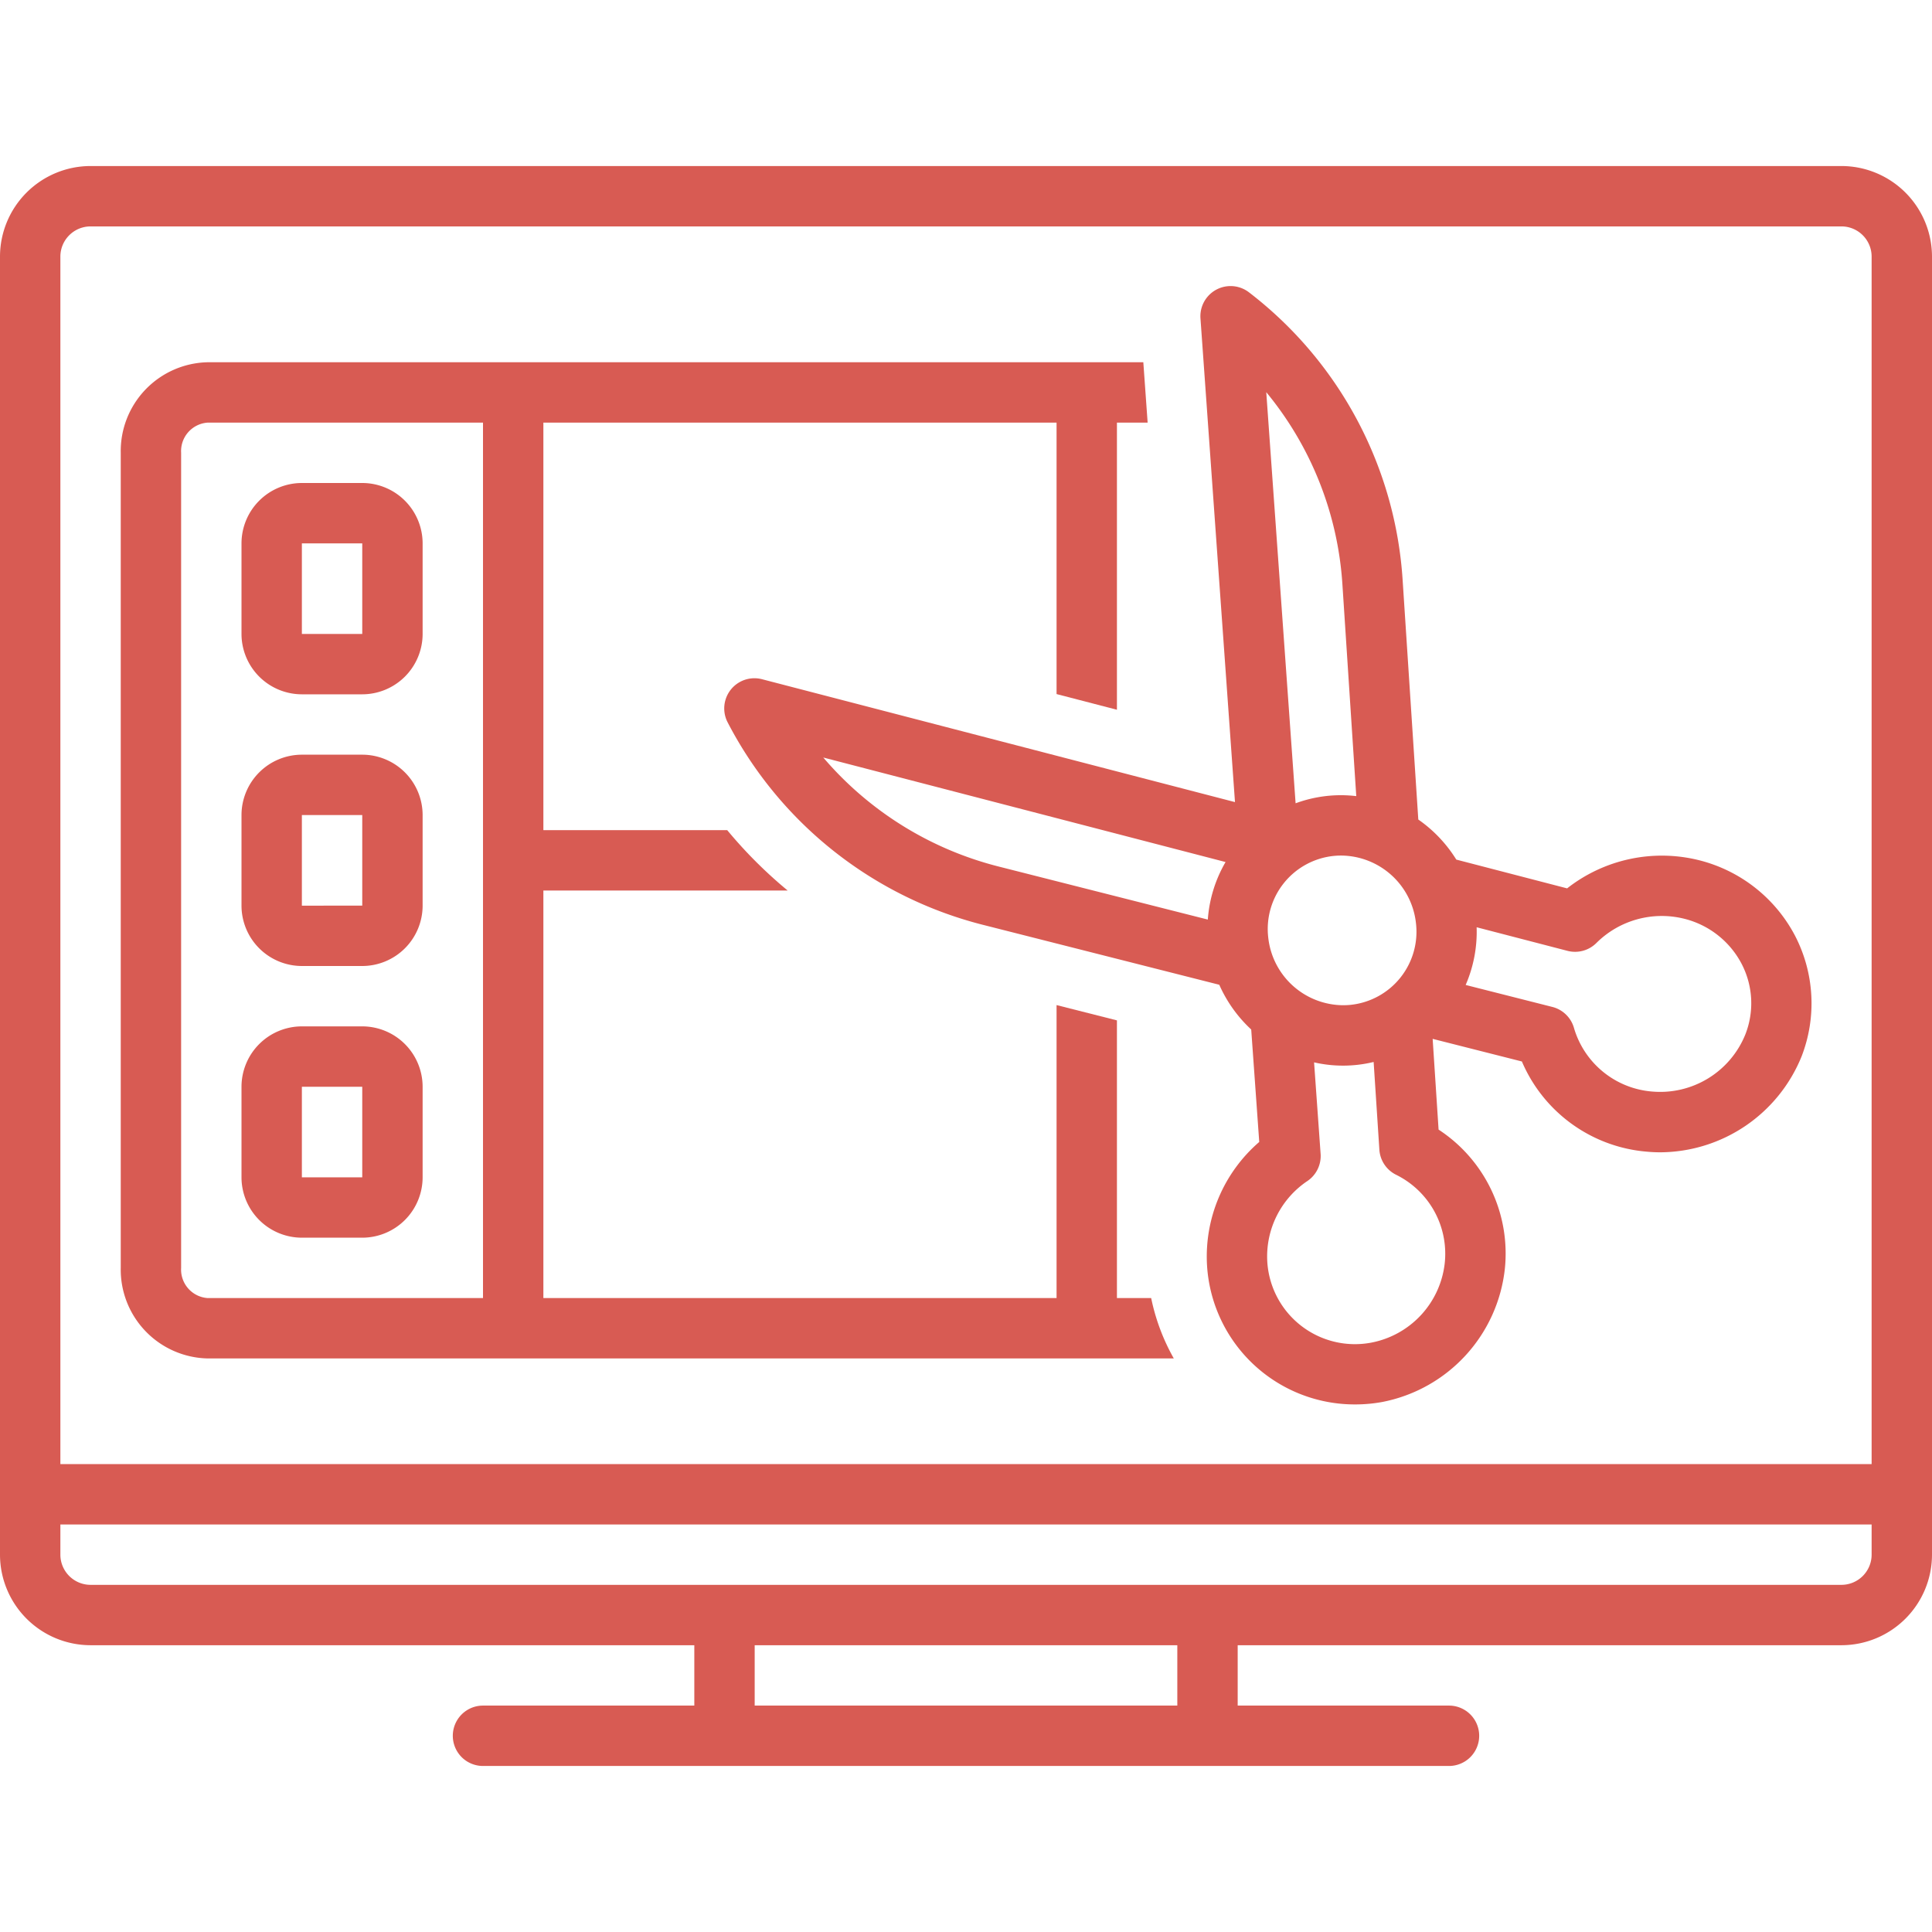 <svg xmlns="http://www.w3.org/2000/svg" data-name="Layer 1" viewBox="0 0 128 128"><path d="M122,11H6a6.007,6.007,0,0,0-6,6v86a6.007,6.007,0,0,0,6,6H46v4H32a2,2,0,0,0,0,4H96a2,2,0,0,0,0-4H82v-4h40a6.007,6.007,0,0,0,6-6V17A6.007,6.007,0,0,0,122,11ZM78,113H50v-4H78Zm46-10a2.002,2.002,0,0,1-2,2H6a2.002,2.002,0,0,1-2-2v-2H124Zm0-6H4V17a2.002,2.002,0,0,1,2-2H122a2.002,2.002,0,0,1,2,2Z" fill="#d85b53" class="color000000 svgShape"></path><path d="M20 46h4a4.005 4.005 0 0 0 4-4V36a4.005 4.005 0 0 0-4-4H20a4.005 4.005 0 0 0-4 4v6A4.005 4.005 0 0 0 20 46zm0-10h4v6l-4 .002zM20 64h4a4.005 4.005 0 0 0 4-4V54a4.005 4.005 0 0 0-4-4H20a4.005 4.005 0 0 0-4 4v6A4.005 4.005 0 0 0 20 64zm0-10h4v6l-4 .002zM20 82h4a4.005 4.005 0 0 0 4-4V72a4.005 4.005 0 0 0-4-4H20a4.005 4.005 0 0 0-4 4v6A4.005 4.005 0 0 0 20 82zm0-10h4v6l-4 .002z" fill="#d85b53" class="color000000 svgShape"></path><path d="M74,86V67.603l-4-1.014V86H36V59H52.185A30.094,30.094,0,0,1,48.18,55H36V28H70V45.984l4,1.039V28h2.034l-.286-4H13.752A5.886,5.886,0,0,0,8,30V84a5.886,5.886,0,0,0,5.752,6H77.767a13.762,13.762,0,0,1-1.499-4ZM32,86H13.752A1.891,1.891,0,0,1,12,84V30a1.891,1.891,0,0,1,1.752-2H32Z" fill="#d85b53" class="color000000 svgShape"></path><path d="M112.516,56.979a10.169,10.169,0,0,0-8.69,1.878L96.483,56.95a9.025,9.025,0,0,0-2.517-2.654L92.93,38.458a26.138,26.138,0,0,0-10.188-19.095,2,2,0,0,0-3.208,1.732L81.821,53.141,50.486,45a2,2,0,0,0-2.283,2.848A26.345,26.345,0,0,0,65.224,61.298L80.78,65.243a9.021,9.021,0,0,0,2.116,2.964l.532,7.451a10.029,10.029,0,0,0-3.461,8.149,9.803,9.803,0,0,0,9.818,9.24,10.001,10.001,0,0,0,1.787-.161,10.104,10.104,0,0,0,8.129-8.833,9.809,9.809,0,0,0-4.391-9.214l-.393-6.012,5.912,1.499a9.886,9.886,0,0,0,8.298,5.977q.434.04.866.04a10.161,10.161,0,0,0,9.364-6.346A9.731,9.731,0,0,0,118.929,62,9.896,9.896,0,0,0,112.516,56.979ZM80.021,60.924,66.207,57.421a22.551,22.551,0,0,1-11.663-7.234l26.653,6.925A8.808,8.808,0,0,0,80.021,60.924Zm13.788.22a4.868,4.868,0,0,1-4.329,5.43,4.935,4.935,0,0,1-.499.025,5.022,5.022,0,0,1-4.954-4.461,4.868,4.868,0,0,1,4.329-5.43,4.937,4.937,0,0,1,.499-.025A5.022,5.022,0,0,1,93.809,61.144Zm-4.871-22.426L89.856,52.745a8.974,8.974,0,0,0-1.001-.061h-0a8.718,8.718,0,0,0-3.018.536l-1.944-27.237A22.237,22.237,0,0,1,88.938,38.719Zm6.781,44.958a6.038,6.038,0,0,1-4.861,5.275,5.817,5.817,0,0,1-6.898-5.381,6.017,6.017,0,0,1,2.655-5.322,2.001,2.001,0,0,0,.879-1.802l-.433-6.062a8.576,8.576,0,0,0,3.946-.026l.38,5.813A1.999,1.999,0,0,0,92.5,77.834,5.833,5.833,0,0,1,95.719,83.676Zm19.906-15.12a6.086,6.086,0,0,1-6.136,3.764,5.889,5.889,0,0,1-5.21-4.218,2,2,0,0,0-1.432-1.39l-5.743-1.456a8.851,8.851,0,0,0,.727-3.823l6.018,1.563a1.999,1.999,0,0,0,1.918-.522,6.14,6.14,0,0,1,5.788-1.612,5.895,5.895,0,0,1,3.826,2.984A5.655,5.655,0,0,1,115.625,68.557Z" fill="#d85b53" class="color000000 svgShape"></path></svg>